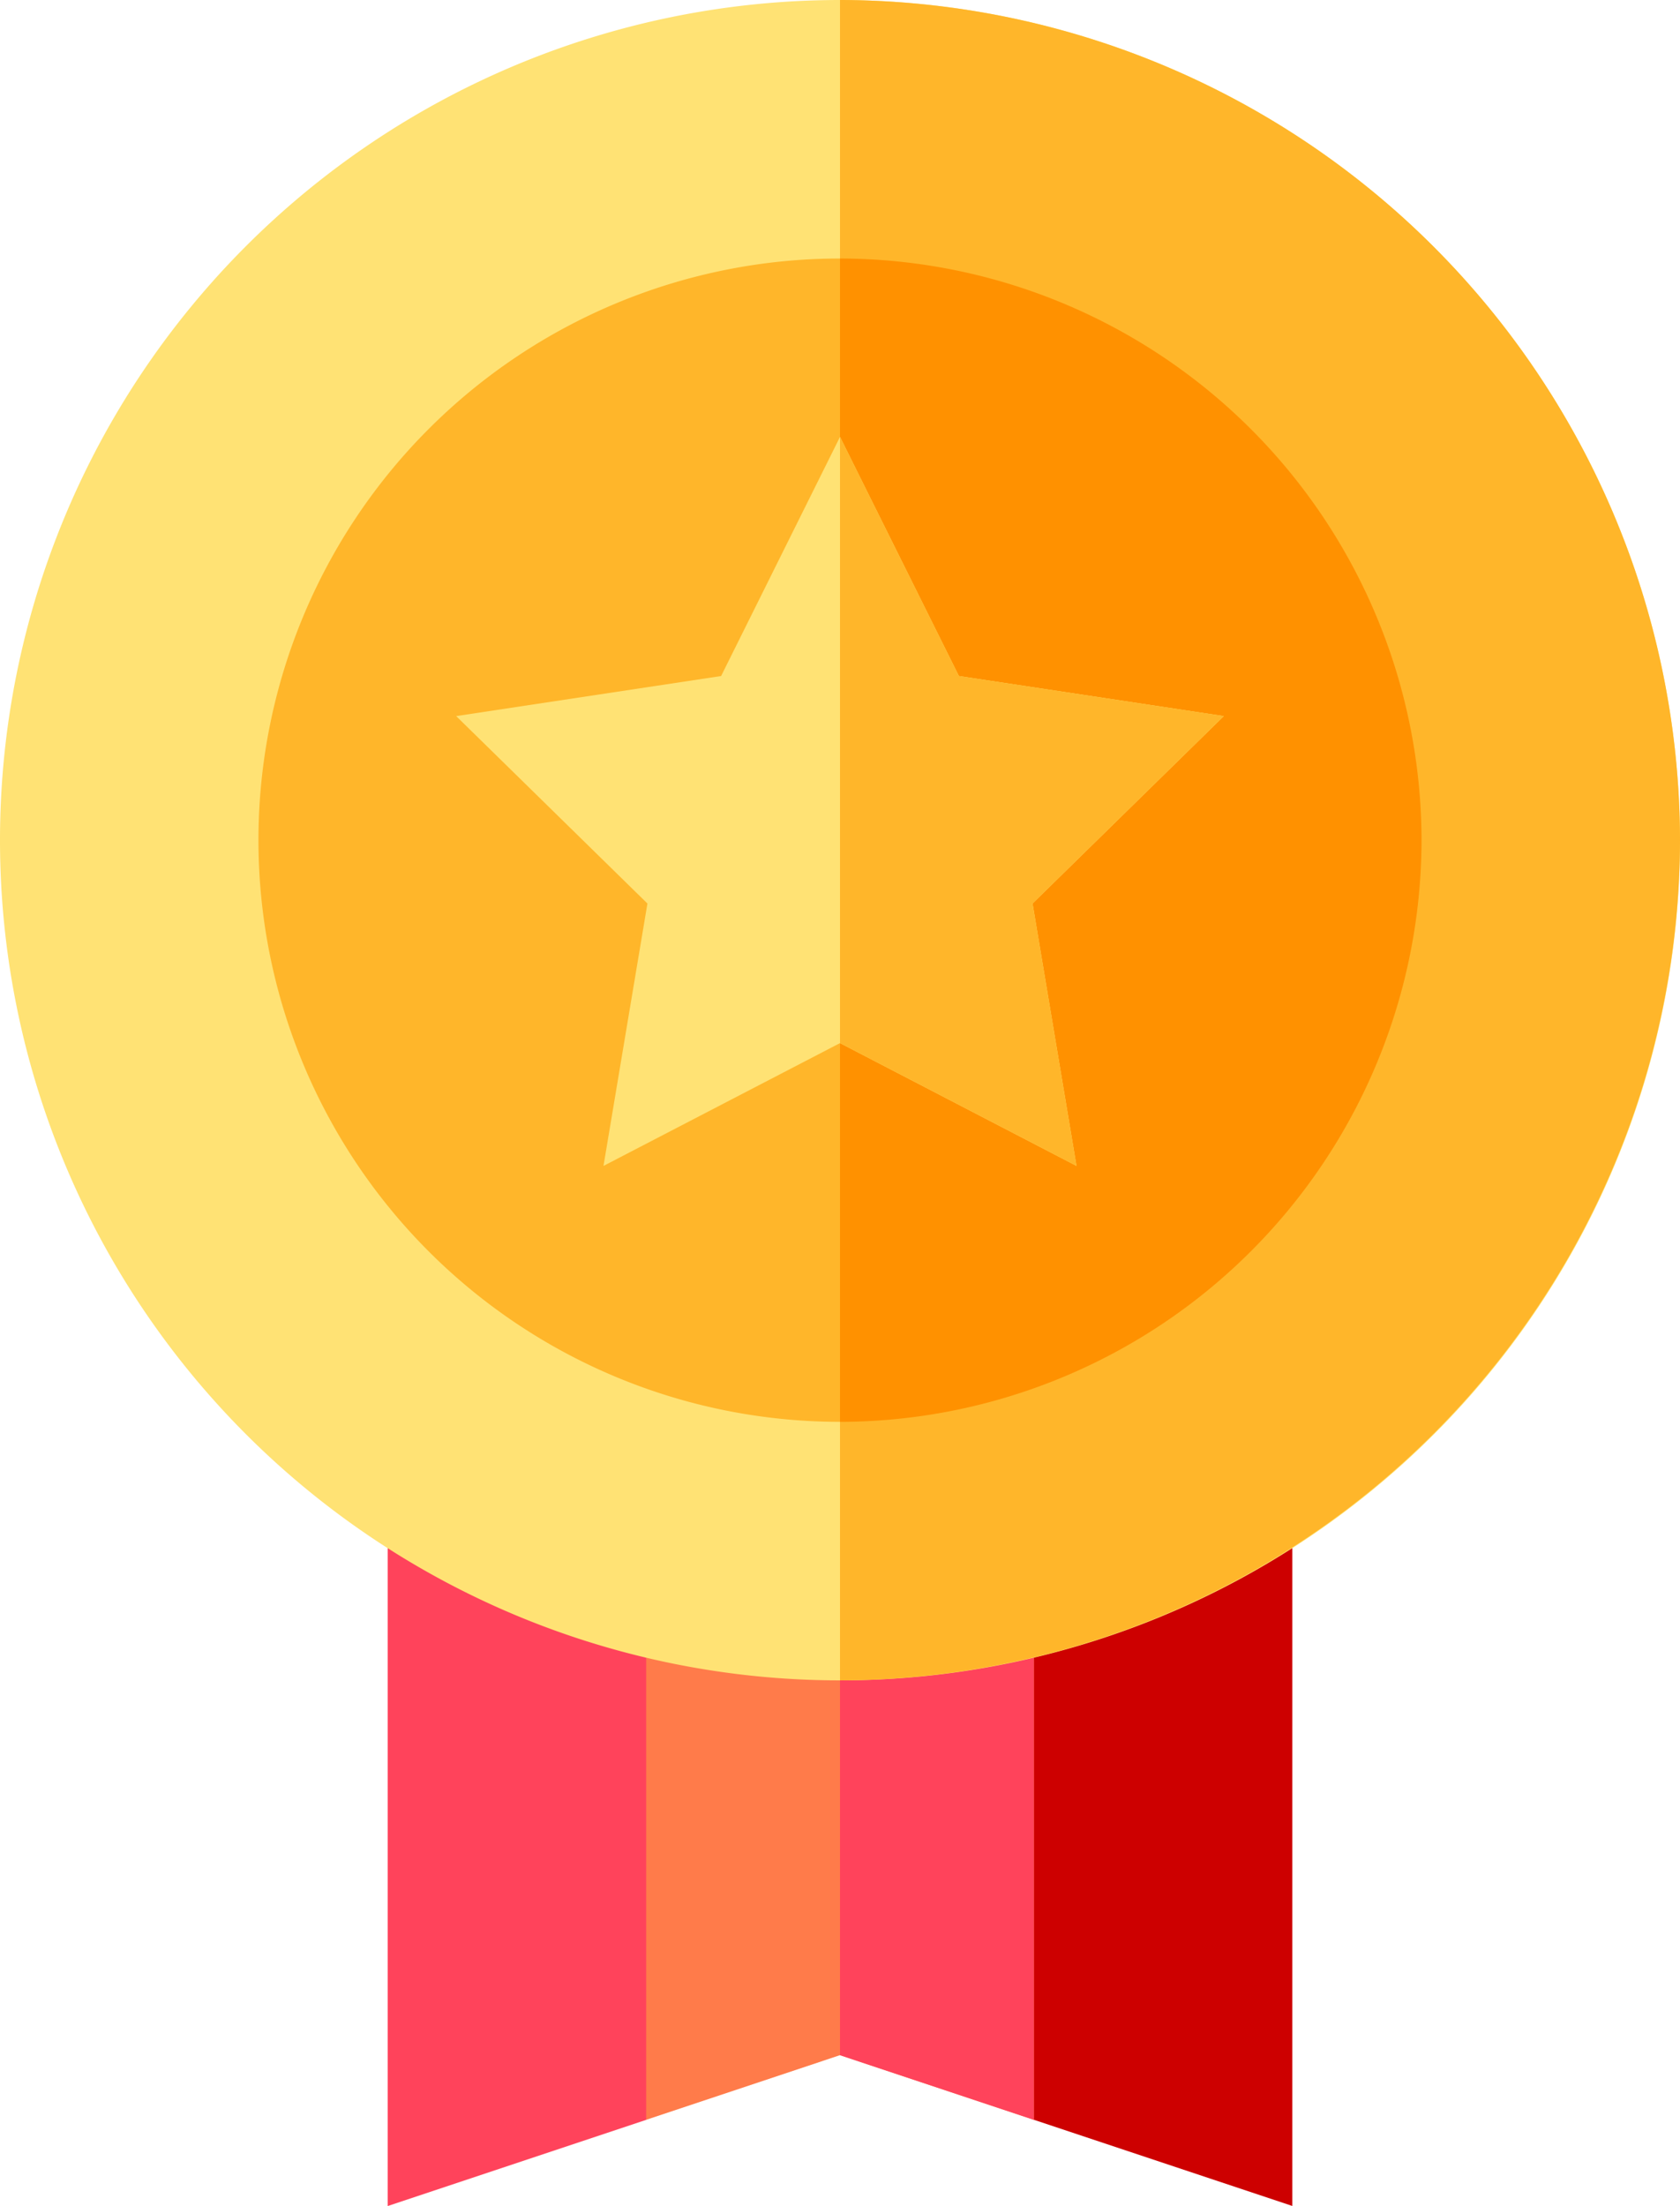 <svg xmlns="http://www.w3.org/2000/svg" width="104.224" height="136.827" viewBox="0 0 104.224 136.827"><g transform="translate(-61)"><path d="M151,345.073v44.61l16.034-5.346,8.017-10.519V351.095l-8.017-6.022Z" transform="translate(-65.948 -252.855)" fill="#ff435b"/><path d="M295.052,345.073H279.017L271,349.74V375l8.017,9.333,16.034,5.346Z" transform="translate(-153.879 -252.856)" fill="#cd0000"/><path d="M223.026,345.073H211v39.263l12.026-4.01,12.026,4.01V345.073Z" transform="translate(-109.914 -252.856)" fill="#ff7b4a"/><path d="M268.026,345.073H256v35.254l12.026,4.01Z" transform="translate(-142.888 -252.856)" fill="#ff435b"/><path d="M113.112,0a52.112,52.112,0,1,0,52.112,52.112A52.213,52.213,0,0,0,113.112,0Z" transform="translate(0)" fill="#ffe274"/><path d="M308.112,52.112A52.213,52.213,0,0,1,256,104.224V0A52.213,52.213,0,0,1,308.112,52.112Z" transform="translate(-142.888)" fill="#ffb62a"/><path d="M157.077,60a36.077,36.077,0,1,0,36.077,36.077A36.132,36.132,0,0,0,157.077,60Z" transform="translate(-43.966 -43.966)" fill="#ffb62a"/><path d="M292.077,96.077A36.132,36.132,0,0,1,256,132.155V60A36.132,36.132,0,0,1,292.077,96.077Z" transform="translate(-142.888 -43.966)" fill="#ff9100"/><path d="M214.523,118.717l-16.435-2.485L190.712,101.4l-7.376,14.832L166.9,118.717l11.865,11.625-2.726,16.275L190.712,139l14.672,7.616-2.726-16.275Z" transform="translate(-77.6 -74.302)" fill="#ffe274"/><path d="M267.946,130.342l2.726,16.275L256,139V101.4l7.376,14.832,16.435,2.485Z" transform="translate(-142.888 -74.302)" fill="#ffb62a"/></g></svg>